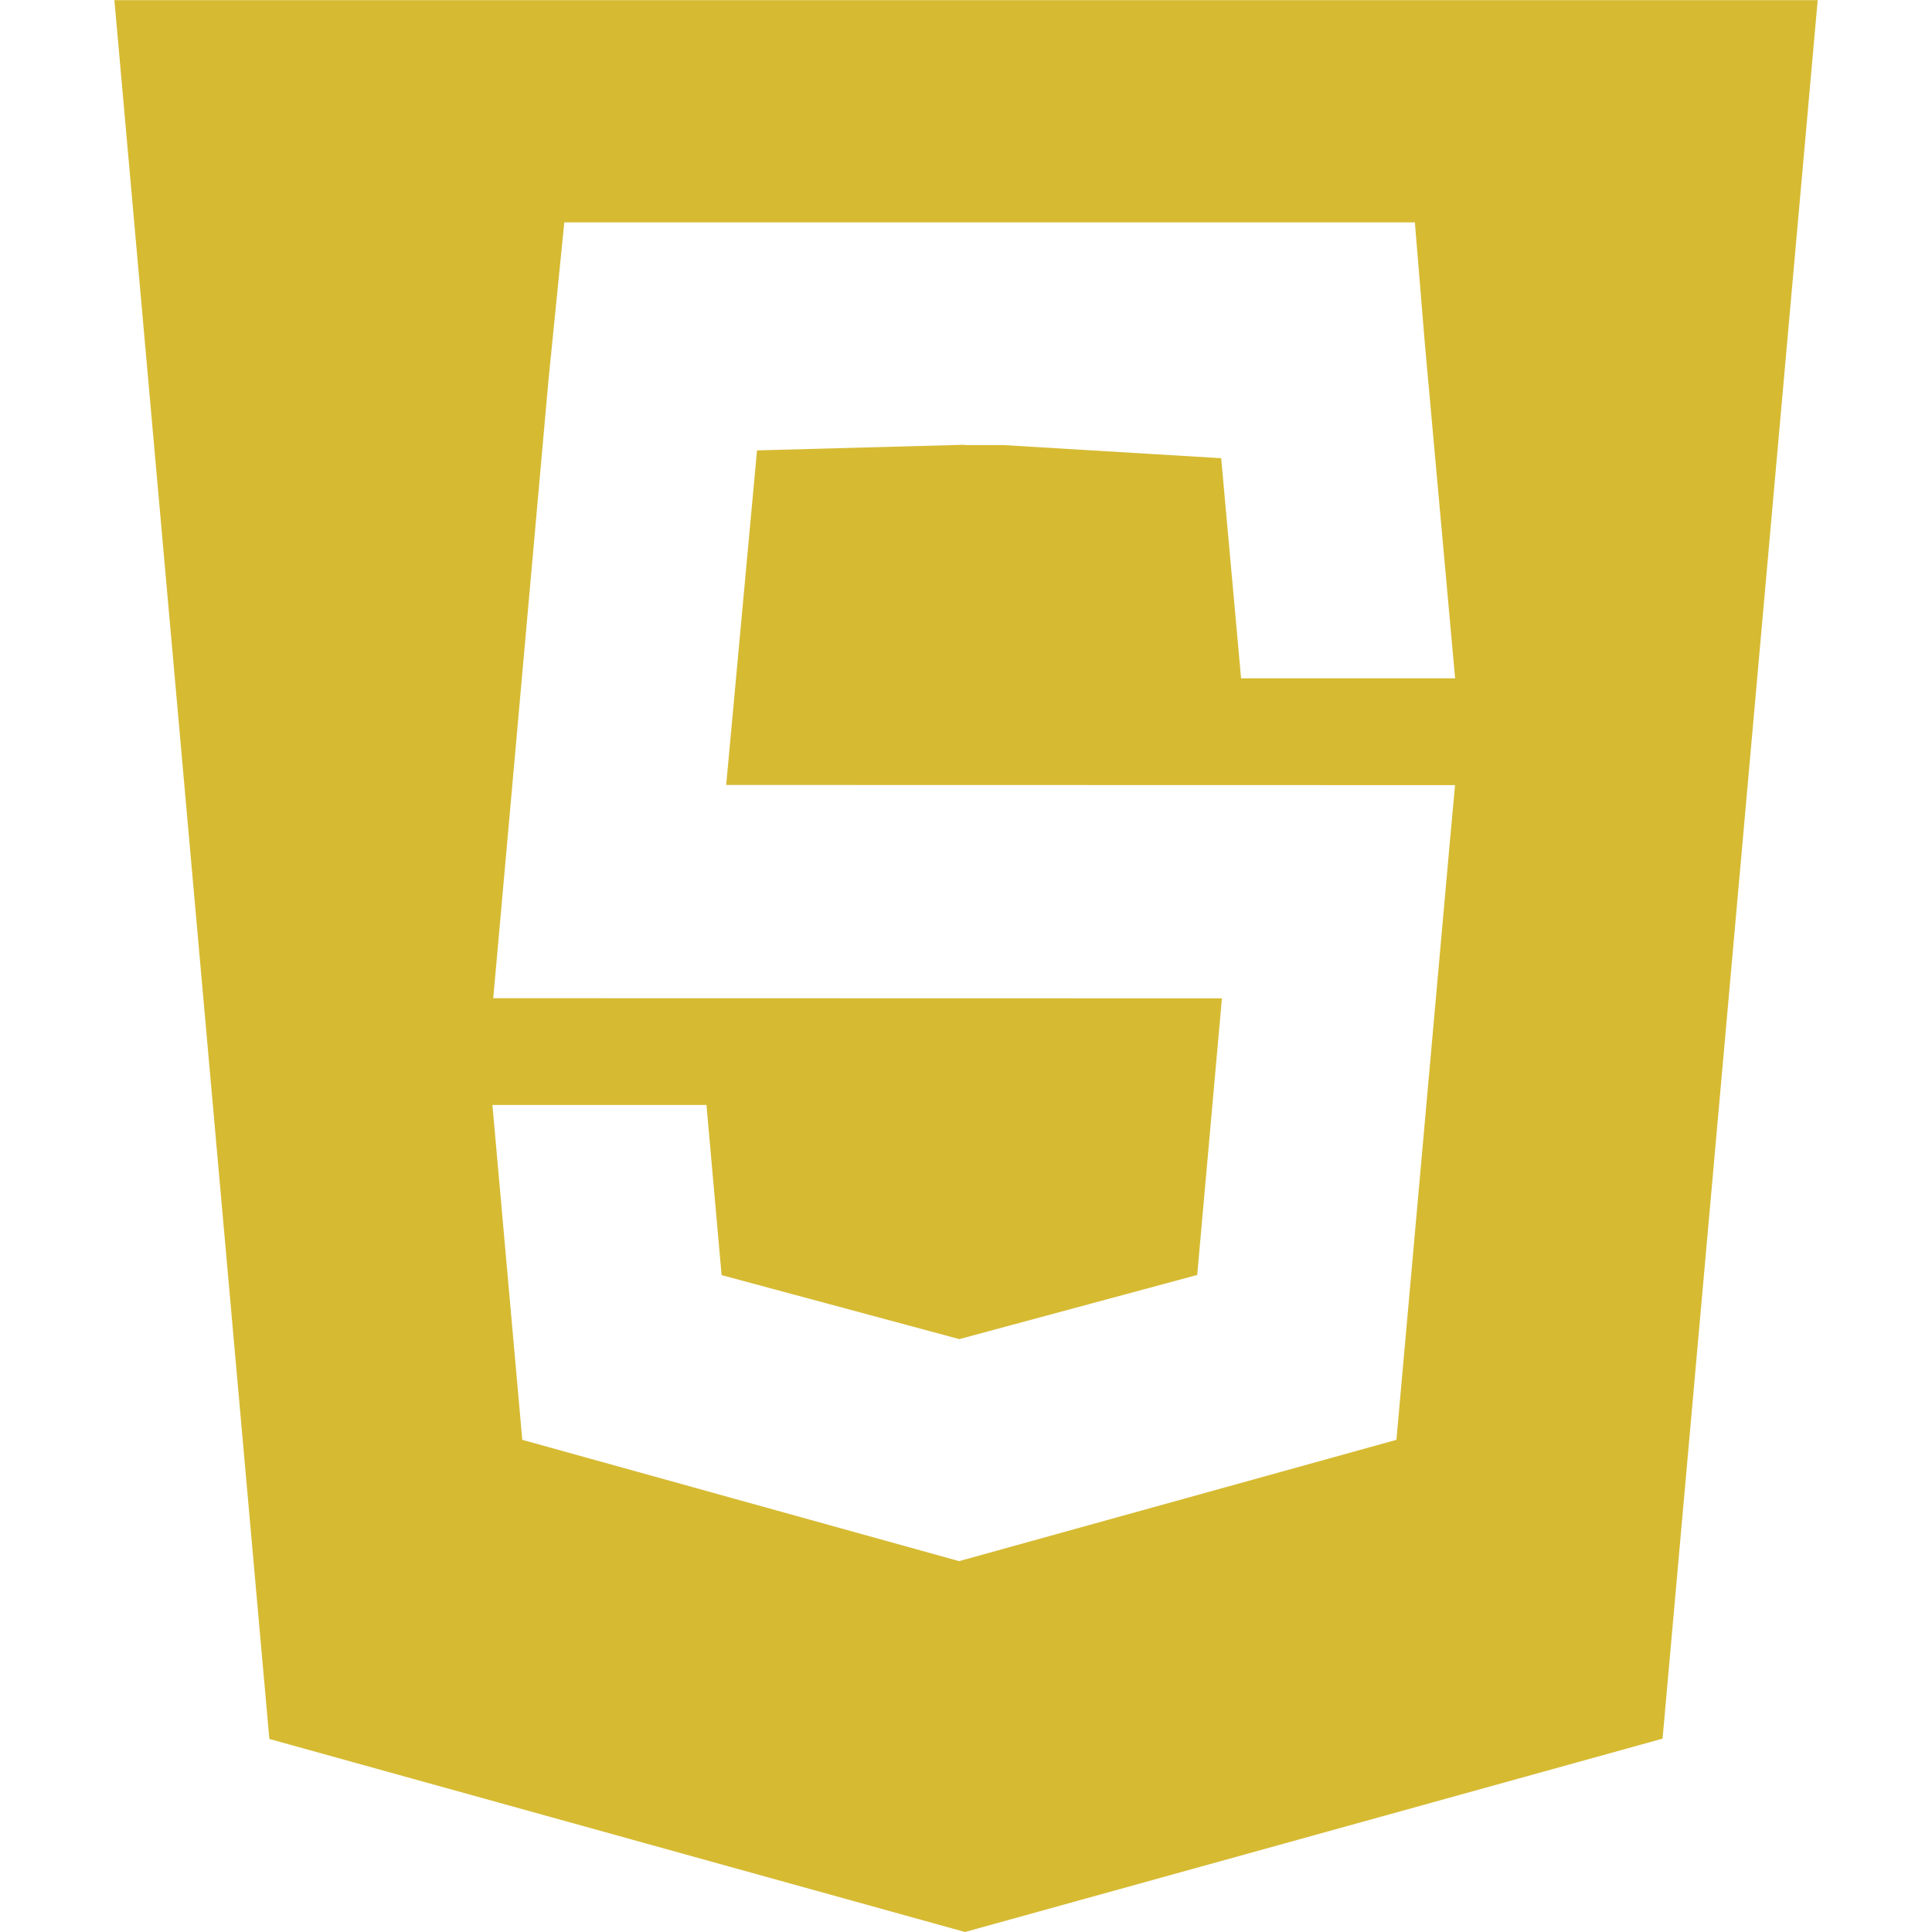 <svg fill="#D6BA32" id="Layer_1" xmlns="http://www.w3.org/2000/svg" width="24" height="24" viewBox="0 0 24 24"><path d="M1.421 0l1.925 21.602L11.988 24l8.665-2.402L22.58.002H1.42L1.421 0zm7.983 5.595l-.383 4.156 9.054.002-.065.711-.623 6.974-.04.448-5.433 1.507-5.426-1.507-.371-4.16h2.659l.188 2.114 2.953.795 2.955-.797.307-3.436-9.052-.002.064-.711.623-6.974.196-1.953h10.566l.123 1.496.377 4.168h-2.659l-.247-2.734-2.704-.163h-.482v-.004l-2.58.07z"/></svg>
